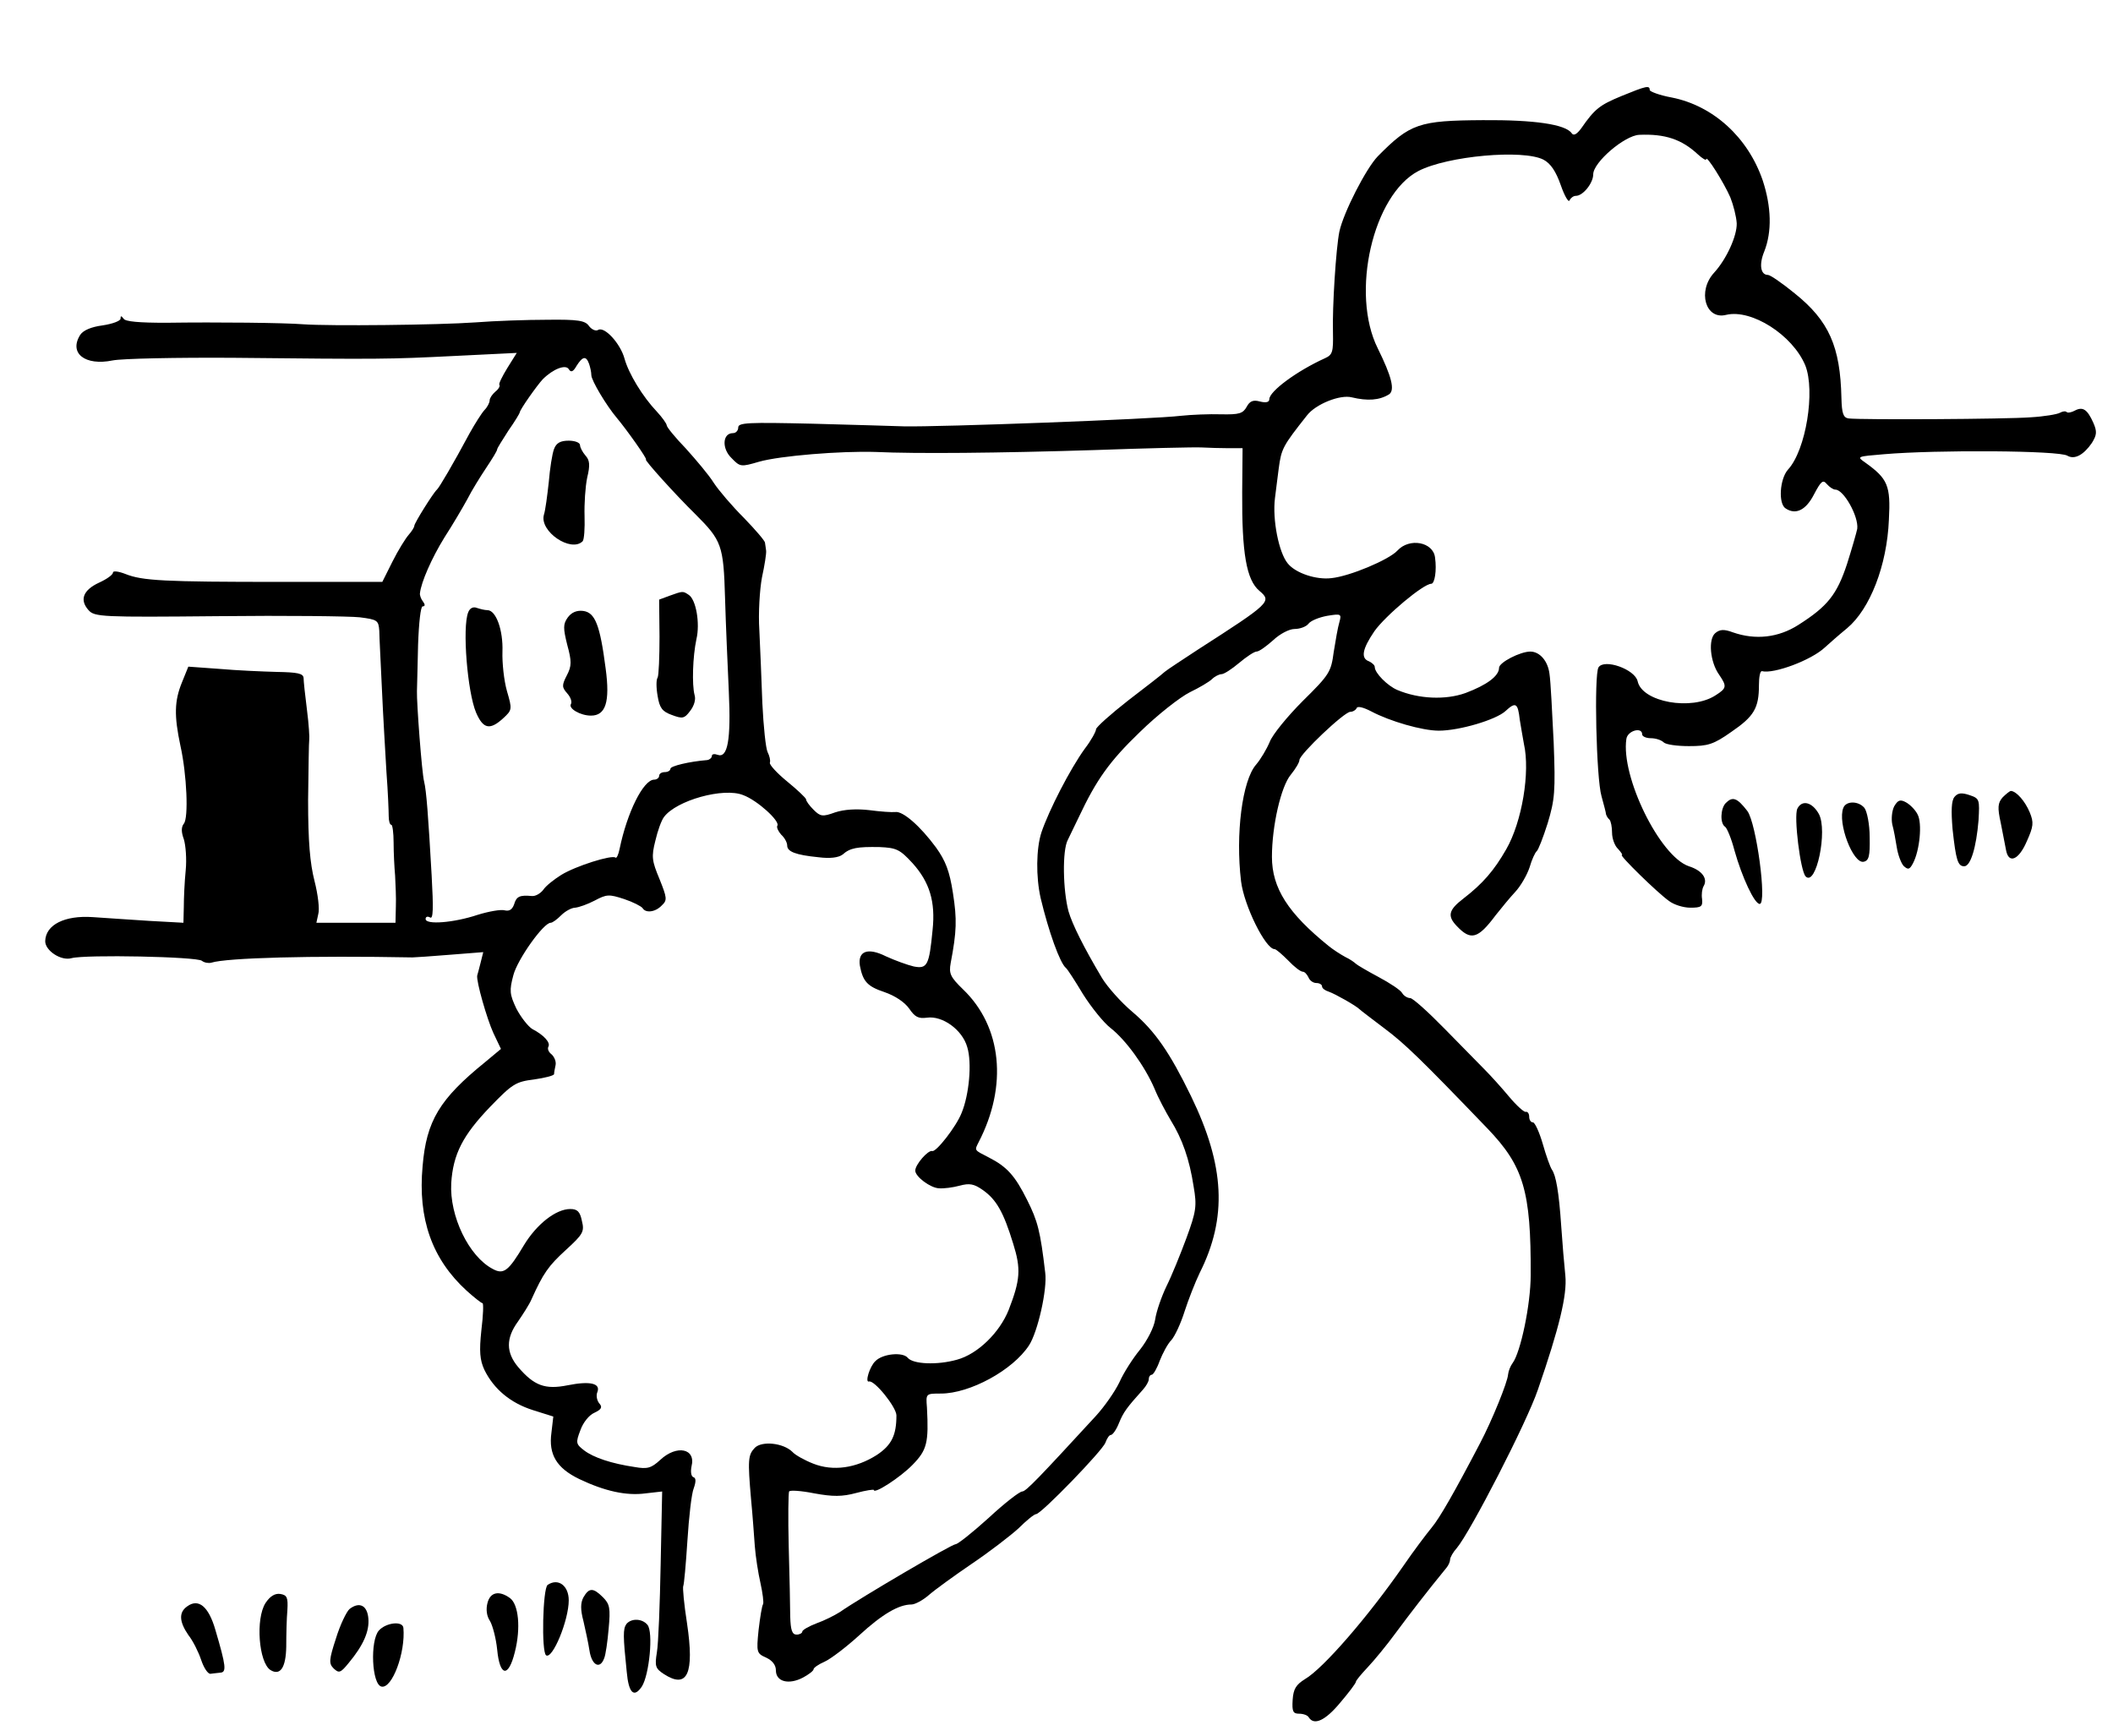 <?xml version="1.0" standalone="no"?>
<!DOCTYPE svg PUBLIC "-//W3C//DTD SVG 20010904//EN"
 "http://www.w3.org/TR/2001/REC-SVG-20010904/DTD/svg10.dtd">
<svg version="1.0" xmlns="http://www.w3.org/2000/svg"
 width="561pt" height="461pt" viewBox="0 0 561 461"
 preserveAspectRatio="xMidYMid meet">
<g transform="translate(0,461) scale(0.1,-0.1)"
fill="#000000" stroke="none">
<path d="M4305 4355 c-58 -24 -71 -34 -107 -86 -12 -16 -20 -20 -25 -13 -16
24 -100 36 -236 35 -170 -1 -193 -9 -279 -96 -31 -32 -91 -149 -102 -200 -9
-44 -19 -201 -17 -268 1 -51 -1 -59 -21 -68 -75 -34 -148 -88 -148 -109 0 -8
-9 -10 -25 -6 -18 5 -27 1 -35 -14 -10 -18 -20 -21 -68 -20 -31 1 -79 -1 -107
-4 -73 -9 -643 -30 -735 -28 -25 1 -134 4 -242 7 -172 4 -198 3 -198 -10 0 -8
-6 -15 -14 -15 -28 0 -30 -41 -4 -66 23 -24 25 -24 73 -10 56 16 218 29 310
26 107 -5 325 -3 580 5 138 5 266 8 285 7 19 -1 52 -2 72 -2 l37 0 -1 -117
c-1 -161 11 -233 46 -262 33 -28 29 -32 -164 -156 -41 -27 -81 -53 -88 -59 -6
-6 -50 -40 -97 -76 -46 -36 -84 -70 -85 -76 0 -6 -13 -30 -30 -52 -39 -54 -95
-163 -115 -222 -14 -43 -15 -118 -2 -175 21 -88 51 -172 67 -185 4 -3 24 -34
45 -69 22 -35 55 -76 73 -90 41 -32 91 -101 117 -161 10 -25 30 -62 43 -84 31
-50 50 -104 61 -176 9 -52 7 -66 -19 -137 -16 -43 -39 -100 -53 -128 -13 -27
-27 -67 -30 -88 -3 -21 -21 -56 -40 -80 -19 -23 -44 -62 -55 -87 -12 -25 -40
-65 -63 -90 -150 -163 -185 -200 -195 -200 -7 0 -47 -31 -89 -70 -42 -38 -82
-70 -88 -70 -10 0 -251 -141 -307 -180 -14 -9 -42 -23 -62 -30 -21 -8 -38 -18
-38 -22 0 -4 -7 -8 -15 -8 -12 0 -16 12 -17 48 0 26 -2 110 -4 186 -2 77 -1
142 1 146 2 4 32 2 67 -5 49 -9 74 -9 111 1 26 7 47 10 47 8 0 -12 70 33 103
67 38 39 43 58 38 152 -3 37 -3 37 37 37 77 0 191 62 234 128 23 35 49 149 43
193 -13 111 -20 137 -48 193 -32 64 -53 88 -102 113 -39 20 -38 18 -27 40 78
150 62 307 -41 406 -34 33 -38 42 -33 70 16 84 17 116 6 186 -9 59 -20 86 -45
121 -42 57 -88 97 -108 94 -9 -1 -39 1 -69 5 -34 4 -67 2 -91 -6 -33 -12 -39
-11 -57 7 -11 11 -20 23 -20 28 -1 4 -23 25 -50 47 -27 22 -48 45 -46 50 2 6
-1 18 -6 28 -5 10 -11 68 -14 130 -2 62 -6 149 -8 194 -3 45 1 108 7 140 7 32
12 64 11 71 -1 6 -2 16 -3 21 0 5 -26 35 -56 66 -31 31 -67 73 -80 93 -13 21
-47 61 -74 91 -28 29 -51 57 -51 62 0 4 -12 21 -26 36 -38 40 -75 101 -86 141
-11 40 -53 86 -70 76 -6 -4 -17 1 -24 10 -10 15 -29 18 -111 17 -54 0 -140 -3
-191 -7 -97 -7 -388 -10 -457 -5 -50 4 -226 6 -365 4 -69 0 -108 3 -112 11 -6
8 -8 8 -8 0 0 -6 -21 -14 -48 -18 -30 -4 -51 -13 -59 -25 -31 -49 13 -83 86
-68 25 5 170 8 321 7 393 -4 408 -4 589 5 l163 8 -25 -40 c-14 -23 -24 -43
-21 -45 2 -3 -2 -11 -11 -18 -8 -7 -15 -17 -15 -23 0 -6 -6 -18 -14 -26 -8 -9
-25 -36 -39 -61 -44 -82 -81 -145 -87 -150 -10 -9 -60 -89 -60 -96 0 -4 -7
-15 -15 -24 -8 -9 -28 -41 -43 -71 l-27 -54 -270 0 c-310 0 -367 3 -412 21
-18 7 -33 9 -33 4 0 -6 -17 -18 -37 -27 -43 -20 -52 -46 -28 -73 16 -18 35
-19 344 -16 179 2 349 0 376 -3 47 -6 50 -8 52 -36 0 -16 4 -86 7 -155 3 -69
9 -168 12 -220 4 -52 6 -105 6 -117 0 -13 3 -23 7 -23 3 0 6 -21 6 -47 0 -27
2 -66 4 -88 1 -22 3 -59 2 -82 l-1 -43 -105 0 -105 0 5 23 c4 13 -1 53 -10 88
-12 47 -17 105 -17 215 1 83 2 155 3 160 1 5 -1 41 -6 79 -5 39 -9 77 -9 85
-1 12 -16 15 -71 16 -38 1 -107 4 -152 8 l-83 6 -17 -42 c-20 -49 -21 -88 -4
-168 17 -76 22 -192 9 -207 -7 -9 -7 -22 0 -41 5 -16 8 -53 5 -83 -3 -30 -5
-73 -5 -97 l-1 -42 -91 5 c-50 3 -118 8 -150 10 -74 5 -125 -20 -126 -64 0
-25 42 -53 70 -45 37 10 333 4 346 -7 6 -5 18 -7 25 -5 41 13 266 19 534 14 6
0 50 3 99 7 l89 7 -7 -28 c-4 -16 -8 -31 -9 -34 -3 -15 26 -116 43 -153 l20
-42 -42 -35 c-121 -98 -156 -156 -166 -276 -13 -140 25 -247 117 -331 20 -18
39 -33 42 -33 3 0 2 -32 -3 -72 -6 -56 -4 -79 8 -105 25 -51 69 -88 129 -107
l54 -17 -5 -43 c-8 -58 14 -94 74 -123 67 -32 125 -45 176 -38 l44 5 -4 -193
c-2 -106 -6 -211 -10 -234 -6 -37 -4 -43 19 -58 62 -40 81 1 61 135 -8 51 -12
95 -10 99 2 3 7 57 11 120 4 63 11 126 17 140 6 17 6 27 -1 29 -6 2 -8 14 -5
29 12 47 -39 58 -83 17 -24 -22 -34 -25 -68 -19 -61 9 -109 25 -134 44 -22 17
-23 20 -10 54 7 20 23 40 37 46 19 9 22 15 13 25 -6 7 -9 21 -5 30 9 23 -19
30 -79 18 -60 -12 -89 -1 -131 48 -33 39 -33 77 -1 121 13 19 30 45 36 59 31
69 45 89 91 131 46 42 50 49 43 77 -5 25 -12 32 -31 32 -38 0 -89 -40 -123
-96 -41 -69 -54 -79 -83 -63 -63 33 -115 140 -110 228 5 77 31 127 103 202 59
61 68 67 117 73 28 4 52 10 53 14 0 4 2 15 4 24 2 9 -3 22 -11 29 -8 6 -11 15
-8 20 6 11 -12 31 -43 47 -11 7 -30 31 -42 54 -18 38 -19 48 -8 89 11 42 80
139 99 139 5 0 17 9 28 20 11 11 28 20 37 20 10 1 33 9 52 19 32 17 38 17 78
4 24 -8 45 -19 49 -24 8 -14 34 -11 51 7 15 14 14 20 -6 70 -20 48 -22 59 -11
102 6 26 16 54 23 63 33 44 158 79 210 58 38 -14 98 -69 91 -81 -3 -4 2 -15
10 -24 9 -8 16 -21 16 -29 0 -16 22 -25 83 -31 31 -4 53 -1 64 7 20 18 39 21
98 20 45 -2 54 -6 88 -43 45 -50 61 -102 53 -177 -9 -94 -14 -104 -50 -97 -17
4 -50 16 -74 27 -48 24 -75 14 -69 -25 8 -42 20 -55 65 -70 29 -10 54 -27 66
-44 15 -22 24 -27 47 -24 41 6 94 -32 107 -78 13 -42 5 -127 -15 -175 -14 -36
-68 -105 -78 -101 -11 3 -45 -36 -45 -52 0 -16 40 -46 63 -47 12 -1 37 2 55 7
26 7 38 5 62 -12 35 -25 54 -57 80 -142 21 -67 19 -96 -12 -176 -24 -60 -82
-117 -137 -132 -53 -15 -117 -12 -131 5 -13 16 -67 11 -86 -9 -15 -14 -28 -57
-17 -54 14 5 73 -68 73 -90 0 -53 -13 -79 -52 -105 -55 -35 -116 -44 -169 -23
-23 9 -48 23 -55 31 -24 24 -81 30 -100 11 -18 -19 -19 -32 -10 -136 4 -41 8
-97 10 -125 2 -27 9 -72 15 -98 6 -27 9 -52 7 -56 -3 -4 -8 -35 -12 -69 -6
-59 -5 -62 20 -73 17 -8 26 -20 26 -34 0 -30 34 -39 72 -19 15 8 28 18 28 22
0 4 13 13 29 20 16 7 58 39 92 70 61 56 105 82 139 82 9 0 30 11 46 25 16 14
67 51 114 83 46 31 102 74 124 94 21 21 42 38 47 38 13 0 177 169 184 190 4
11 10 20 14 20 5 0 15 14 22 32 12 29 20 40 64 89 8 9 15 21 15 27 0 7 4 12 8
12 4 0 14 17 21 37 8 20 21 45 31 55 9 10 25 44 35 76 10 31 28 77 40 102 74
147 67 285 -23 470 -56 115 -95 172 -155 223 -31 26 -67 67 -81 90 -50 84 -79
143 -89 177 -15 56 -17 162 -2 190 7 14 20 41 29 60 47 100 82 149 162 226 47
46 107 93 133 106 25 12 52 28 59 35 7 7 19 13 25 13 7 0 28 14 47 30 19 16
40 30 46 30 7 0 26 14 44 30 18 17 43 30 57 30 14 0 31 6 37 14 6 8 28 17 50
21 37 6 38 5 32 -17 -4 -13 -10 -48 -15 -79 -7 -53 -11 -60 -82 -130 -41 -41
-81 -90 -88 -109 -8 -19 -24 -46 -36 -60 -37 -42 -55 -185 -40 -310 8 -65 65
-180 89 -180 4 0 20 -14 36 -30 16 -17 33 -30 39 -30 5 0 11 -7 15 -15 3 -8
12 -15 21 -15 8 0 15 -4 15 -9 0 -5 8 -11 18 -14 17 -6 72 -37 82 -47 3 -3 32
-25 65 -50 55 -41 98 -83 274 -266 96 -100 116 -166 115 -389 0 -79 -27 -206
-48 -234 -6 -8 -11 -21 -12 -30 -1 -20 -43 -123 -74 -182 -69 -132 -108 -200
-129 -225 -14 -17 -48 -62 -74 -100 -95 -137 -214 -274 -262 -302 -24 -15 -31
-26 -33 -55 -2 -31 1 -37 17 -37 11 0 23 -4 26 -10 14 -22 44 -8 83 39 23 27
42 52 42 56 0 3 14 20 31 38 17 18 51 59 75 92 37 50 84 111 134 172 6 7 10
17 10 22 0 6 8 20 18 31 36 43 185 332 215 420 57 165 78 252 73 303 -3 28 -8
88 -11 132 -6 90 -14 135 -25 150 -4 6 -15 36 -24 68 -9 31 -21 57 -26 57 -6
0 -10 7 -10 15 0 8 -4 14 -9 13 -4 -2 -25 17 -45 41 -20 24 -49 56 -64 71 -15
15 -63 64 -106 108 -44 45 -85 82 -92 82 -7 0 -17 6 -21 13 -4 8 -33 27 -63
43 -30 16 -57 32 -60 35 -3 3 -15 12 -28 18 -13 7 -33 20 -44 29 -108 87 -151
154 -151 237 0 82 24 187 50 218 13 16 23 33 23 39 0 15 119 128 135 128 7 0
15 5 17 10 2 6 18 2 39 -9 49 -26 135 -51 179 -51 55 0 152 29 177 52 27 25
33 22 38 -23 3 -19 8 -47 11 -64 17 -75 -5 -207 -47 -280 -32 -56 -62 -91
-114 -131 -39 -30 -43 -46 -17 -73 37 -39 56 -34 103 29 15 19 38 47 52 62 14
15 31 44 38 65 6 21 15 40 19 43 4 3 17 36 29 74 19 63 21 85 16 215 -4 80 -8
162 -11 181 -4 35 -26 60 -51 60 -27 0 -83 -29 -83 -43 0 -22 -33 -46 -89 -67
-53 -19 -124 -16 -181 8 -26 11 -60 45 -60 61 0 5 -7 11 -15 15 -23 8 -18 33
14 80 29 41 130 126 151 126 9 0 15 35 10 70 -5 41 -68 53 -100 18 -22 -24
-126 -68 -175 -73 -40 -5 -95 13 -116 39 -24 29 -41 117 -34 173 3 26 8 62 10
79 7 53 11 60 75 141 23 30 88 56 119 48 42 -10 73 -8 99 8 16 11 7 47 -30
122 -73 146 -13 408 108 471 77 40 278 58 332 30 19 -10 33 -31 46 -68 10 -29
21 -47 23 -40 3 6 10 12 17 12 19 0 46 34 46 57 0 32 83 103 122 105 69 3 113
-12 156 -52 12 -11 22 -17 22 -13 0 13 47 -62 64 -101 8 -20 16 -51 17 -69 1
-33 -27 -95 -60 -131 -45 -49 -23 -126 32 -112 67 16 176 -53 210 -134 27 -68
2 -225 -46 -277 -22 -25 -26 -91 -6 -103 27 -18 54 -4 75 37 19 36 24 40 34
28 7 -8 17 -15 23 -15 22 0 62 -71 58 -104 -2 -10 -14 -52 -27 -93 -27 -82
-52 -113 -129 -162 -53 -34 -114 -41 -174 -20 -24 9 -35 8 -47 -2 -19 -16 -14
-76 10 -110 21 -31 21 -36 -9 -55 -64 -42 -195 -18 -207 37 -7 32 -89 61 -104
37 -12 -19 -6 -294 8 -342 6 -22 12 -44 12 -48 1 -3 4 -10 9 -14 4 -4 7 -20 7
-35 0 -15 7 -35 16 -43 8 -9 13 -16 10 -16 -8 0 94 -100 125 -122 13 -10 38
-18 57 -18 29 0 33 3 31 23 -2 12 0 27 4 34 12 20 -4 42 -39 53 -77 26 -181
238 -166 338 3 22 42 33 42 12 0 -5 10 -10 23 -10 13 0 28 -5 34 -11 6 -6 36
-10 67 -10 50 0 65 4 113 38 60 41 73 63 73 124 0 21 3 38 8 37 31 -8 131 29
167 63 11 10 37 33 59 51 61 51 106 167 111 288 5 91 -3 109 -63 152 -23 16
-22 16 50 22 140 12 466 10 487 -4 19 -11 43 2 65 34 13 21 14 30 4 53 -16 36
-28 44 -49 33 -9 -5 -19 -7 -22 -4 -3 3 -11 2 -18 -2 -7 -4 -42 -10 -78 -12
-64 -5 -448 -7 -483 -3 -14 2 -18 13 -19 54 -3 137 -33 205 -124 278 -33 27
-65 49 -71 49 -20 0 -24 28 -10 62 21 53 19 119 -4 189 -39 114 -131 198 -241
220 -33 6 -59 16 -59 20 0 13 -9 11 -75 -16z m-2741 -711 c3 -9 6 -22 6 -30 0
-14 40 -81 68 -114 26 -31 82 -110 77 -110 -6 0 79 -94 131 -145 70 -70 75
-82 79 -223 2 -70 7 -182 10 -248 6 -129 -3 -178 -30 -168 -8 3 -15 2 -15 -3
0 -5 -6 -10 -12 -11 -49 -4 -98 -16 -98 -23 0 -5 -7 -9 -15 -9 -8 0 -15 -4
-15 -10 0 -5 -6 -10 -13 -10 -29 0 -72 -87 -92 -184 -3 -15 -8 -26 -11 -23 -9
8 -105 -22 -144 -46 -19 -12 -41 -29 -48 -40 -8 -10 -21 -17 -30 -16 -32 3
-41 -1 -47 -22 -5 -14 -13 -19 -25 -16 -10 3 -43 -3 -72 -12 -63 -21 -138 -27
-138 -11 0 6 5 8 12 4 8 -5 9 23 4 112 -9 159 -14 225 -20 249 -6 23 -20 210
-19 240 0 11 2 66 3 123 2 59 7 102 12 102 7 0 7 5 1 13 -5 6 -9 17 -8 22 3
29 31 93 65 148 22 34 49 80 61 102 11 22 34 59 50 83 16 24 29 45 29 49 0 3
14 25 30 50 17 24 30 46 30 48 0 7 46 72 61 88 28 28 61 40 69 27 6 -10 12 -7
21 9 16 25 25 27 33 5z"/>
<path d="M1471 3418 c-5 -13 -11 -52 -14 -88 -4 -36 -9 -75 -13 -87 -12 -44
72 -101 103 -70 4 5 6 34 5 67 -1 32 2 78 7 102 8 33 7 46 -5 59 -7 8 -14 21
-14 27 0 7 -14 12 -30 12 -22 0 -33 -6 -39 -22z"/>
<path d="M1777 3028 l-27 -10 1 -98 c0 -55 -2 -103 -5 -109 -4 -5 -4 -27 0
-49 5 -31 12 -41 37 -50 29 -11 34 -10 49 10 11 14 16 31 12 43 -7 27 -5 101
5 148 10 42 -1 106 -21 118 -15 10 -15 10 -51 -3z"/>
<path d="M1243 2984 c-16 -40 -2 -212 21 -266 19 -44 37 -47 72 -15 24 22 24
24 10 72 -8 28 -13 75 -12 105 2 57 -17 110 -40 110 -7 0 -19 3 -28 6 -10 4
-19 -1 -23 -12z"/>
<path d="M1507 2970 c-12 -17 -12 -28 -1 -72 12 -44 12 -56 -1 -81 -14 -27
-13 -32 1 -48 9 -10 13 -22 10 -28 -8 -12 25 -31 53 -31 39 0 51 36 39 125
-15 116 -28 149 -60 153 -17 2 -31 -4 -41 -18z"/>
<path d="M5189 2494 c-8 -10 -9 -36 -5 -85 9 -83 14 -99 31 -99 17 0 32 50 38
122 3 55 3 58 -24 67 -21 7 -31 6 -40 -5z"/>
<path d="M5317 2493 c-13 -15 -14 -27 -5 -68 5 -27 12 -60 14 -72 7 -38 34
-26 55 23 18 40 19 50 8 77 -12 29 -35 56 -50 57 -3 0 -13 -8 -22 -17z"/>
<path d="M4582 2478 c-14 -14 -16 -54 -2 -63 5 -3 17 -32 25 -63 20 -71 53
-142 67 -142 20 0 -9 216 -33 247 -27 35 -39 39 -57 21z"/>
<path d="M5029 2469 c-6 -12 -8 -33 -5 -48 4 -14 9 -42 12 -61 3 -19 11 -41
18 -49 12 -11 16 -10 25 7 18 34 25 107 12 130 -6 12 -20 26 -31 32 -15 8 -21
6 -31 -11z"/>
<path d="M4772 2463 c-10 -20 8 -166 22 -180 28 -28 59 122 35 166 -18 32 -45
38 -57 14z"/>
<path d="M4894 2465 c-16 -40 26 -149 54 -143 14 3 17 15 16 65 0 34 -7 69
-14 78 -16 19 -49 19 -56 0z"/>
<path d="M1454 402 c-13 -9 -17 -179 -4 -187 17 -11 60 93 60 146 0 39 -28 60
-56 41z"/>
<path d="M1549 369 c-8 -15 -8 -33 0 -63 5 -22 13 -58 16 -78 6 -40 28 -51 39
-21 4 9 9 44 12 79 5 54 3 65 -15 83 -26 26 -37 26 -52 0z"/>
<path d="M705 354 c-27 -42 -18 -158 13 -178 26 -16 41 6 42 62 0 32 1 75 3
97 2 34 -1 40 -19 43 -14 2 -27 -6 -39 -24z"/>
<path d="M1294 353 c-4 -16 -2 -34 7 -47 7 -12 16 -46 19 -76 7 -72 30 -75 47
-6 16 63 10 126 -13 143 -29 21 -53 16 -60 -14z"/>
<path d="M497 345 c-23 -16 -21 -41 3 -76 12 -15 27 -45 34 -66 7 -21 18 -38
25 -37 6 1 18 2 26 3 17 1 15 18 -13 113 -18 63 -45 85 -75 63z"/>
<path d="M928 338 c-8 -7 -25 -42 -36 -78 -19 -58 -19 -67 -6 -80 14 -13 18
-12 40 15 39 47 55 84 52 118 -3 35 -24 45 -50 25z"/>
<path d="M1663 298 c-9 -13 -9 -31 1 -127 5 -56 19 -70 40 -39 20 31 31 145
15 164 -14 17 -43 18 -56 2z"/>
<path d="M1006 281 c-24 -27 -19 -144 7 -149 28 -6 64 90 58 156 -2 19 -46 14
-65 -7z"/>
</g>
</svg>
